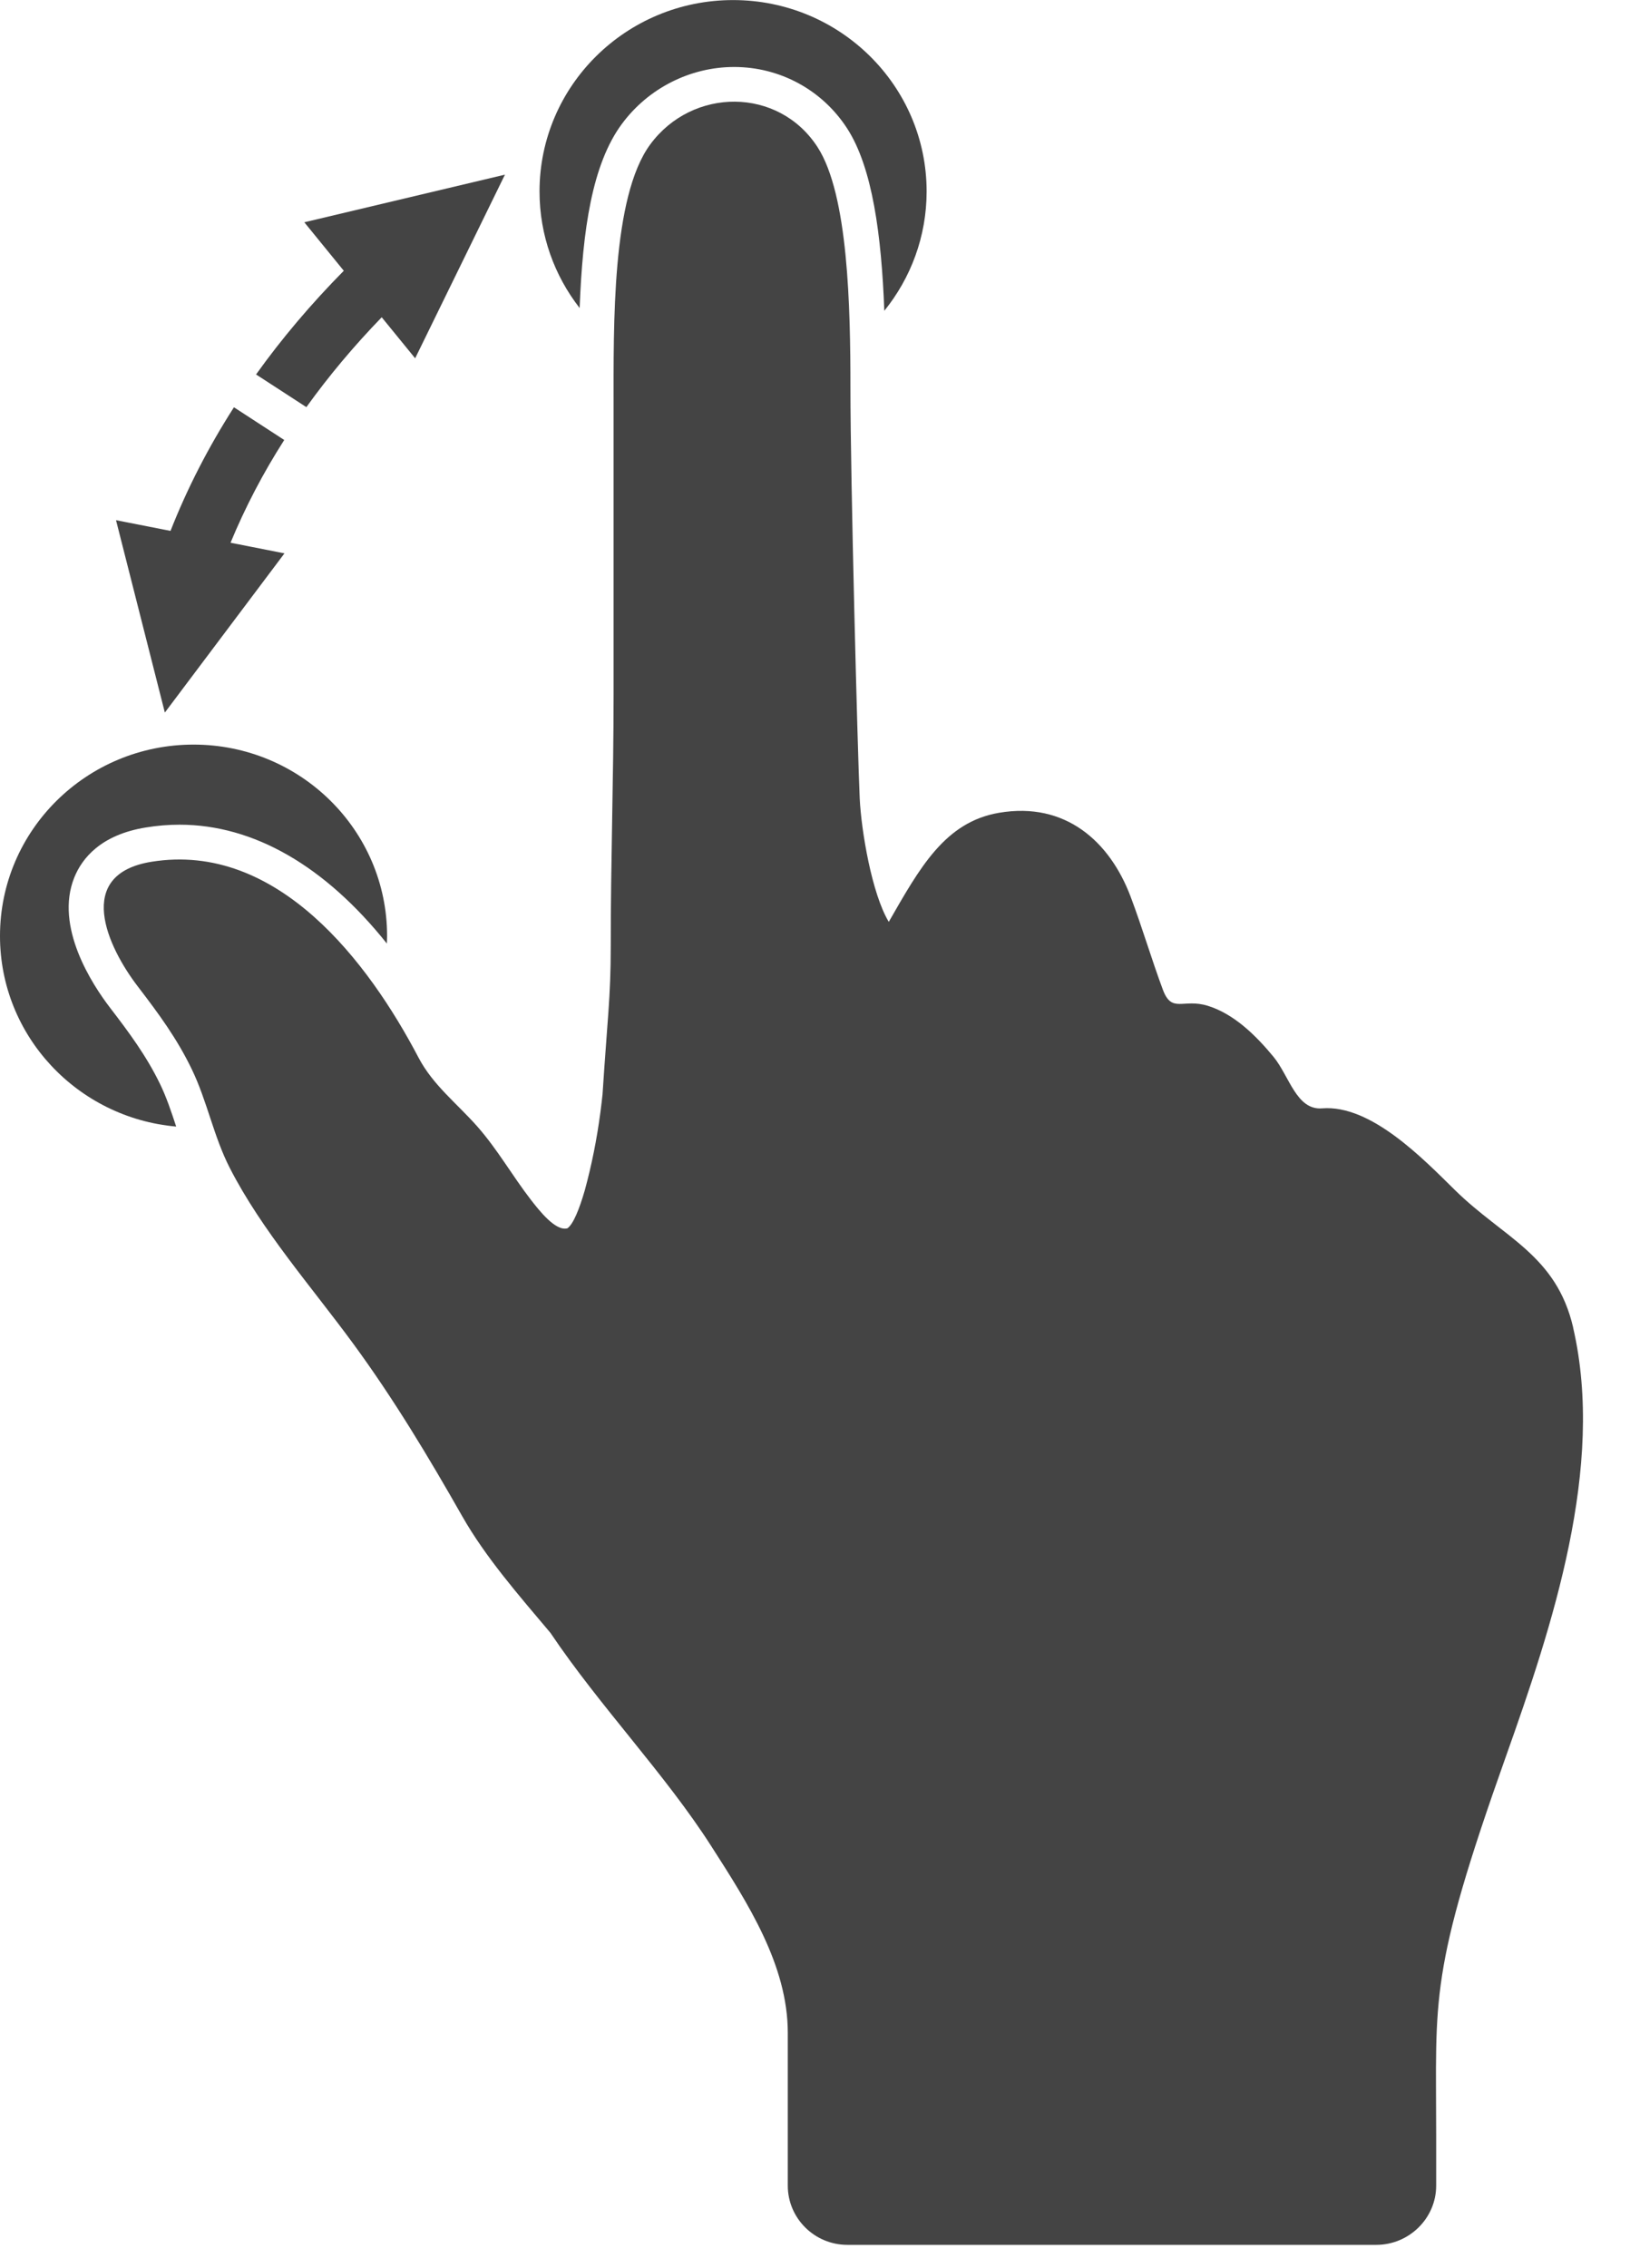 <?xml version="1.0" encoding="utf-8"?>
<!-- Generated by IcoMoon.io -->
<!DOCTYPE svg PUBLIC "-//W3C//DTD SVG 1.1//EN" "http://www.w3.org/Graphics/SVG/1.1/DTD/svg11.dtd">
<svg version="1.1" xmlns="http://www.w3.org/2000/svg" xmlns:xlink="http://www.w3.org/1999/xlink" width="23" height="32" viewBox="0 0 23 32">
<path fill="#444444" d="M8.774 1.75c0.371-0.504 0.964-0.805 1.585-0.805 0.647 0 1.243 0.324 1.594 0.866 0.358 0.552 0.485 1.51 0.525 2.574 0.373-0.462 0.597-1.047 0.597-1.684 0-1.491-1.223-2.7-2.731-2.7s-2.731 1.209-2.731 2.7c0 0.619 0.211 1.189 0.566 1.645 0.042-1.105 0.176-2.027 0.594-2.595v0-0z"></path>
<path fill="#444444" d="M2.26 15.297c-0.191-0.395-0.434-0.724-0.709-1.082-0.245-0.32-0.785-1.138-0.502-1.837 0.107-0.264 0.369-0.601 1.011-0.704 0.157-0.026 0.317-0.039 0.473-0.039 1.048 0 2.056 0.586 2.926 1.677 0.001-0.035 0.003-0.072 0.003-0.107 0-1.491-1.223-2.7-2.731-2.7s-2.731 1.209-2.731 2.7c0 1.409 1.092 2.566 2.486 2.689-0.070-0.213-0.137-0.413-0.226-0.597v0 0z"></path>
<path fill="#444444" d="M22.199 18.733c-0.239-1.033-0.983-1.268-1.669-1.943-0.449-0.441-1.186-1.208-1.874-1.153-0.363 0.029-0.462-0.454-0.686-0.727-0.244-0.295-0.551-0.603-0.928-0.72-0.348-0.107-0.506 0.112-0.633-0.226-0.162-0.435-0.292-0.881-0.456-1.315-0.292-0.773-0.916-1.342-1.856-1.182-0.764 0.13-1.117 0.775-1.556 1.539-0.239-0.397-0.388-1.284-0.41-1.741-0.029-0.638-0.131-4.492-0.131-5.79 0-1.134-0.029-2.729-0.465-3.401-0.551-0.849-1.765-0.844-2.36-0.036-0.544 0.739-0.517 2.533-0.517 3.727 0 1.553 0 2.622 0 4.039 0 1.181-0.041 2.365-0.040 3.544 0 0.729-0.048 1.032-0.116 2.093-0.010 0.086-0.019 0.173-0.031 0.259-0.049 0.368-0.121 0.734-0.219 1.092-0.077 0.267-0.163 0.479-0.245 0.537-0.166 0.047-0.397-0.249-0.516-0.402-0.262-0.339-0.47-0.709-0.754-1.032-0.288-0.327-0.627-0.584-0.832-0.975-0.702-1.339-1.988-3.049-3.767-2.762-1.096 0.177-0.624 1.198-0.193 1.76 0.292 0.381 0.552 0.733 0.761 1.167 0.218 0.451 0.308 0.948 0.537 1.394 0.451 0.881 1.158 1.682 1.742 2.479 0.573 0.782 1.060 1.594 1.538 2.435 0.332 0.583 0.798 1.114 1.244 1.644 0.7 1.041 1.614 1.986 2.268 3.007 0.519 0.809 1.081 1.682 1.081 2.636 0 0.41 0 2.156 0 2.156 0 0.459 0.376 0.835 0.841 0.835h7.463c0.464 0 0.845-0.376 0.845-0.835 0 0 0-0.681 0-0.718 0-1.945-0.106-2.272 0.982-5.332 0.656-1.846 1.404-4.090 0.951-6.053h-0z"></path>
<path fill="#444444" d="M4.010 6.207l-0.709-0.461c-0.361 0.563-0.66 1.146-0.895 1.744l-0.769-0.151 0.689 2.714 1.688-2.246-0.761-0.15c0.206-0.498 0.459-0.983 0.758-1.45v0z"></path>
<path fill="#444444" d="M3.613 5.283l0.71 0.461c0.316-0.44 0.671-0.863 1.063-1.268l0.472 0.579 1.267-2.591-2.831 0.672 0.557 0.684c-0.463 0.469-0.876 0.957-1.238 1.463v0 0z"></path>
</svg>
